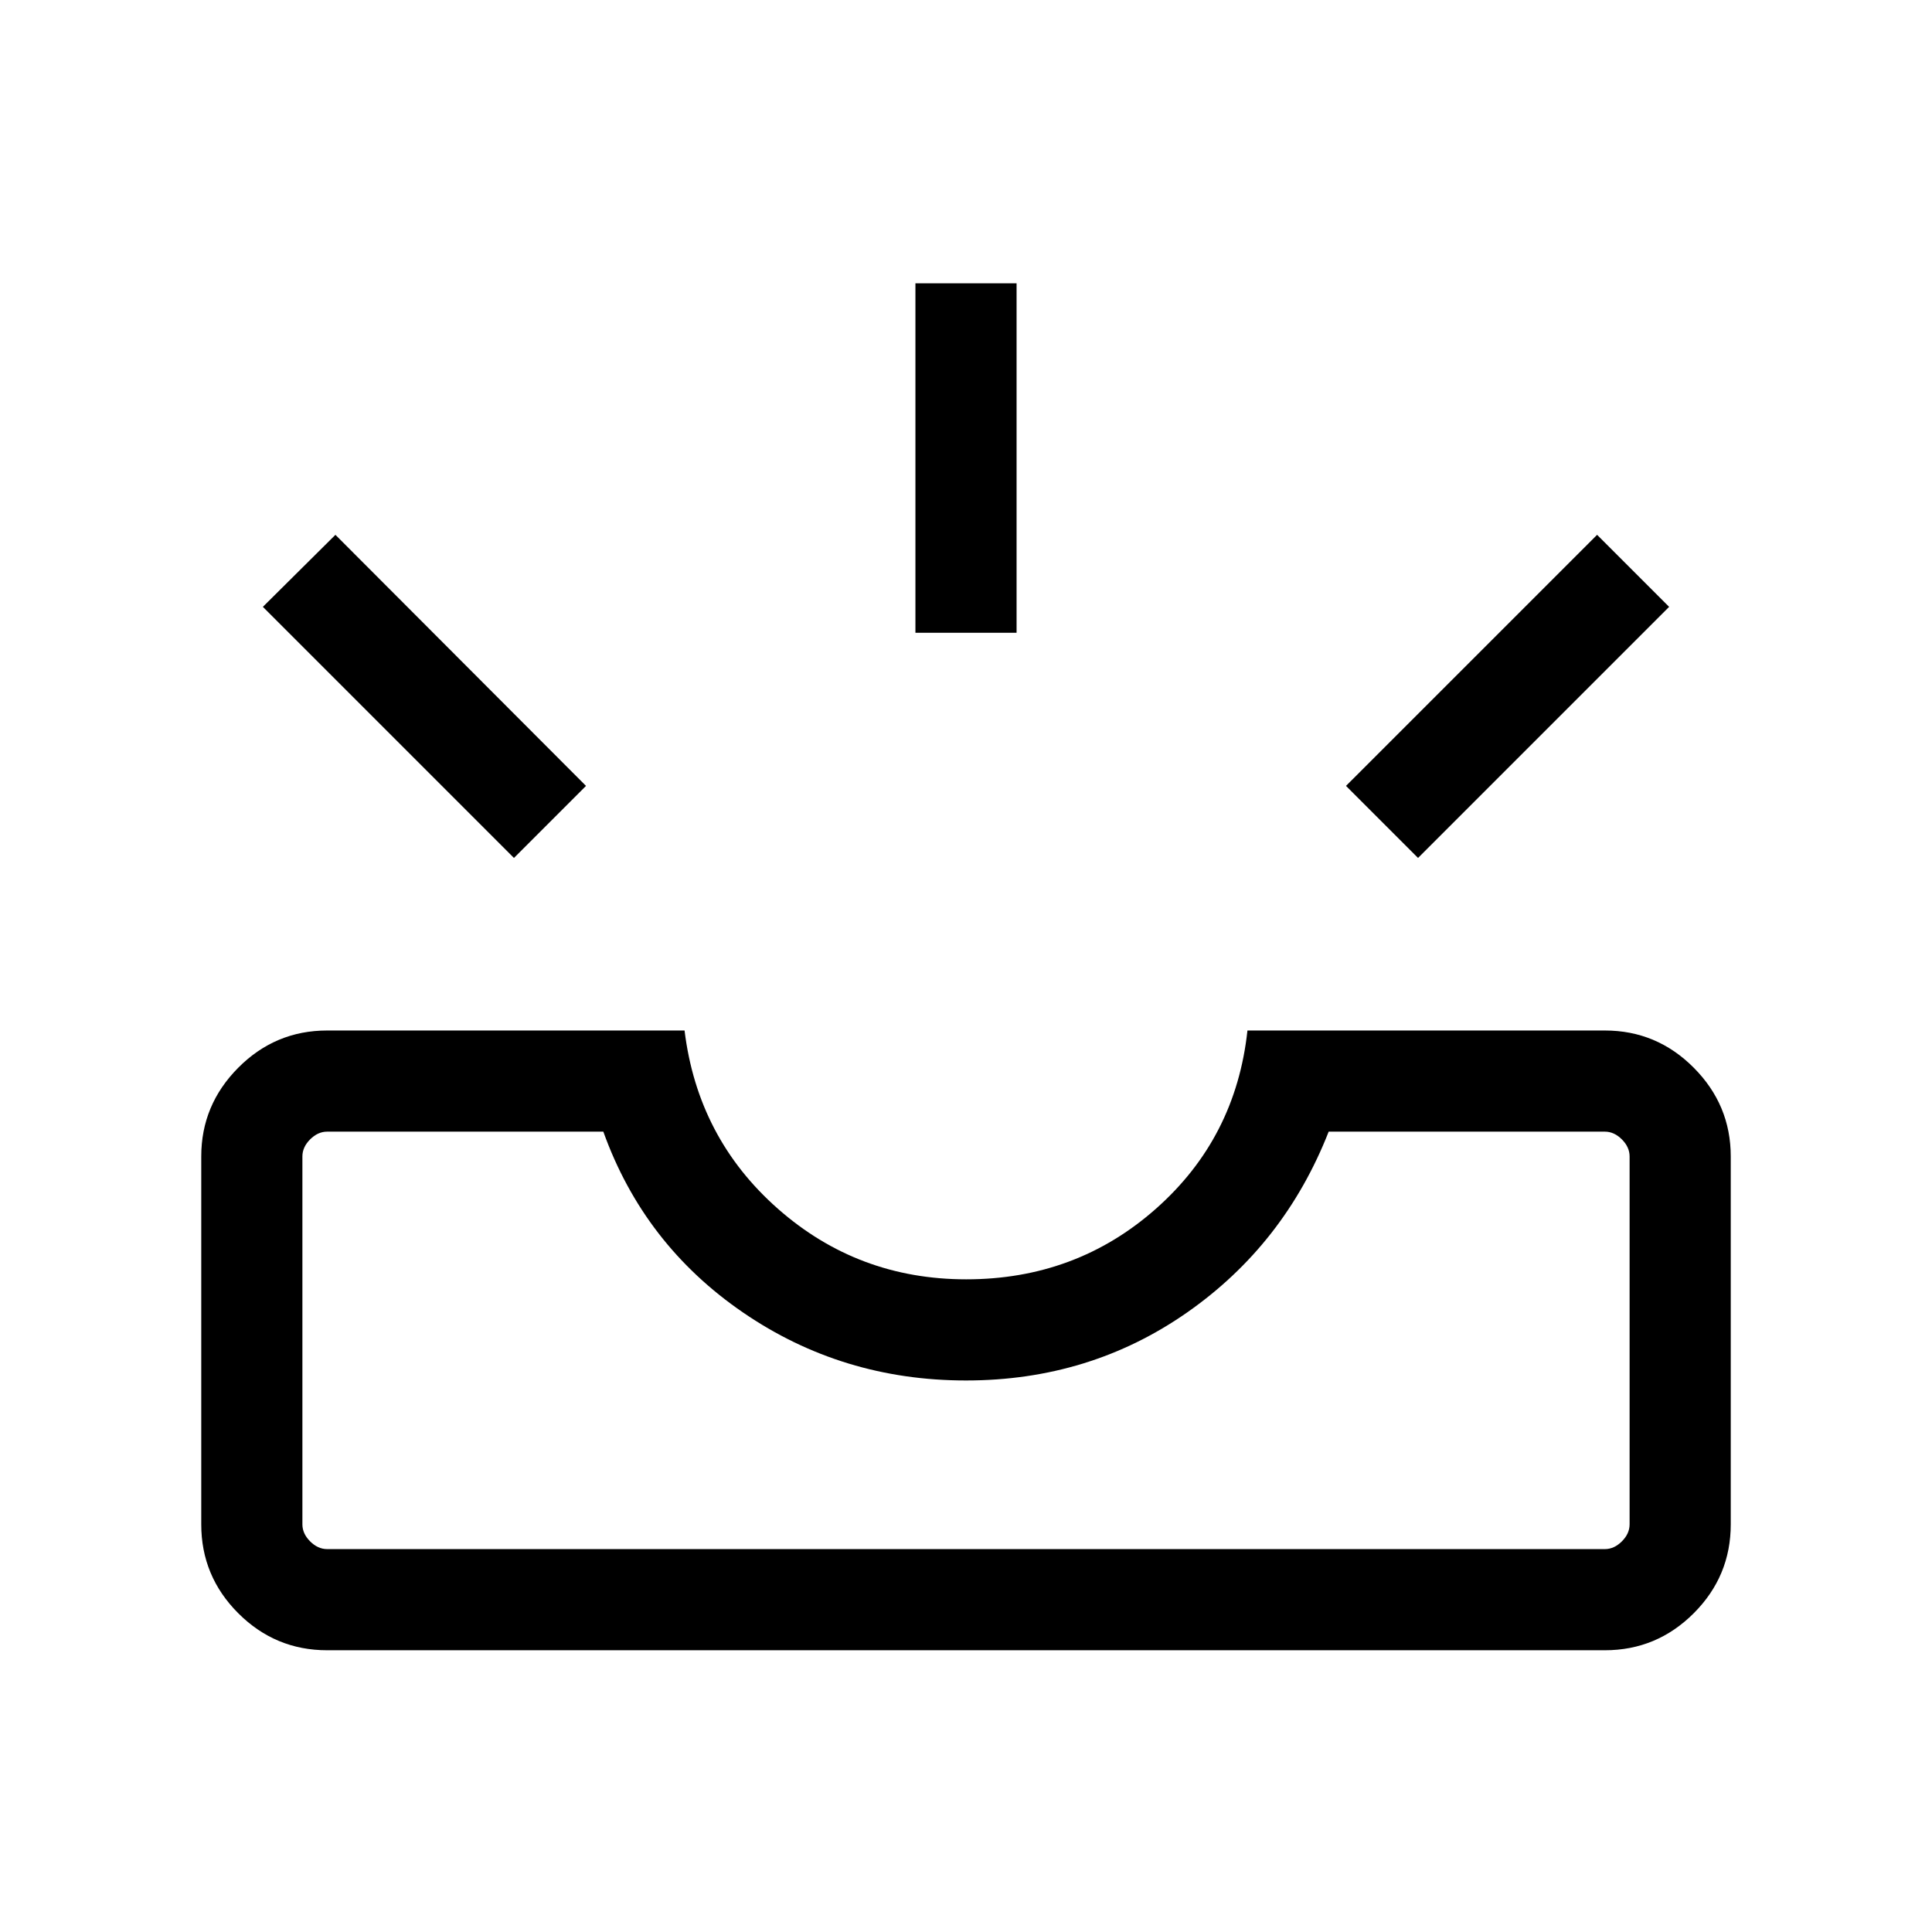 <svg xmlns="http://www.w3.org/2000/svg" height="40" viewBox="0 -960 960 960" width="40"><path d="M162.56-140q-25.78 0-44.17-18.39T100-202.56v-182.82q0-25.59 18.39-44.08t44.17-18.49h177.59q6.54 53.44 46.34 88.54 39.8 35.1 93.63 35.1 54.6 0 94.28-35.1t45.45-88.54h177.59q25.78 0 44.17 18.49T860-385.38v182.82q0 25.78-18.39 44.17T797.44-140H162.56Zm0-50.26h634.88q4.61 0 8.46-3.84 3.84-3.85 3.84-8.46v-182.82q0-4.62-3.84-8.47-3.85-3.84-8.46-3.84H660.21q-22 56.07-70.36 89.86-48.36 33.78-109.85 33.78-61.49 0-110.79-33.78-49.31-33.79-69.42-89.86H162.56q-4.61 0-8.46 3.84-3.84 3.85-3.84 8.47v182.82q0 4.61 3.84 8.46 3.85 3.84 8.46 3.84Zm542.06-343.43-35.8-35.8 124.77-124.76 35.79 35.79-124.76 124.77Zm-449.24 0L130.62-658.46l36.05-35.79 124.51 124.76-35.8 35.8Zm199.49-111.9v-173.64h50.26v173.64h-50.26ZM162.56-190.26h-12.3H809.74 162.56Z"/></svg>